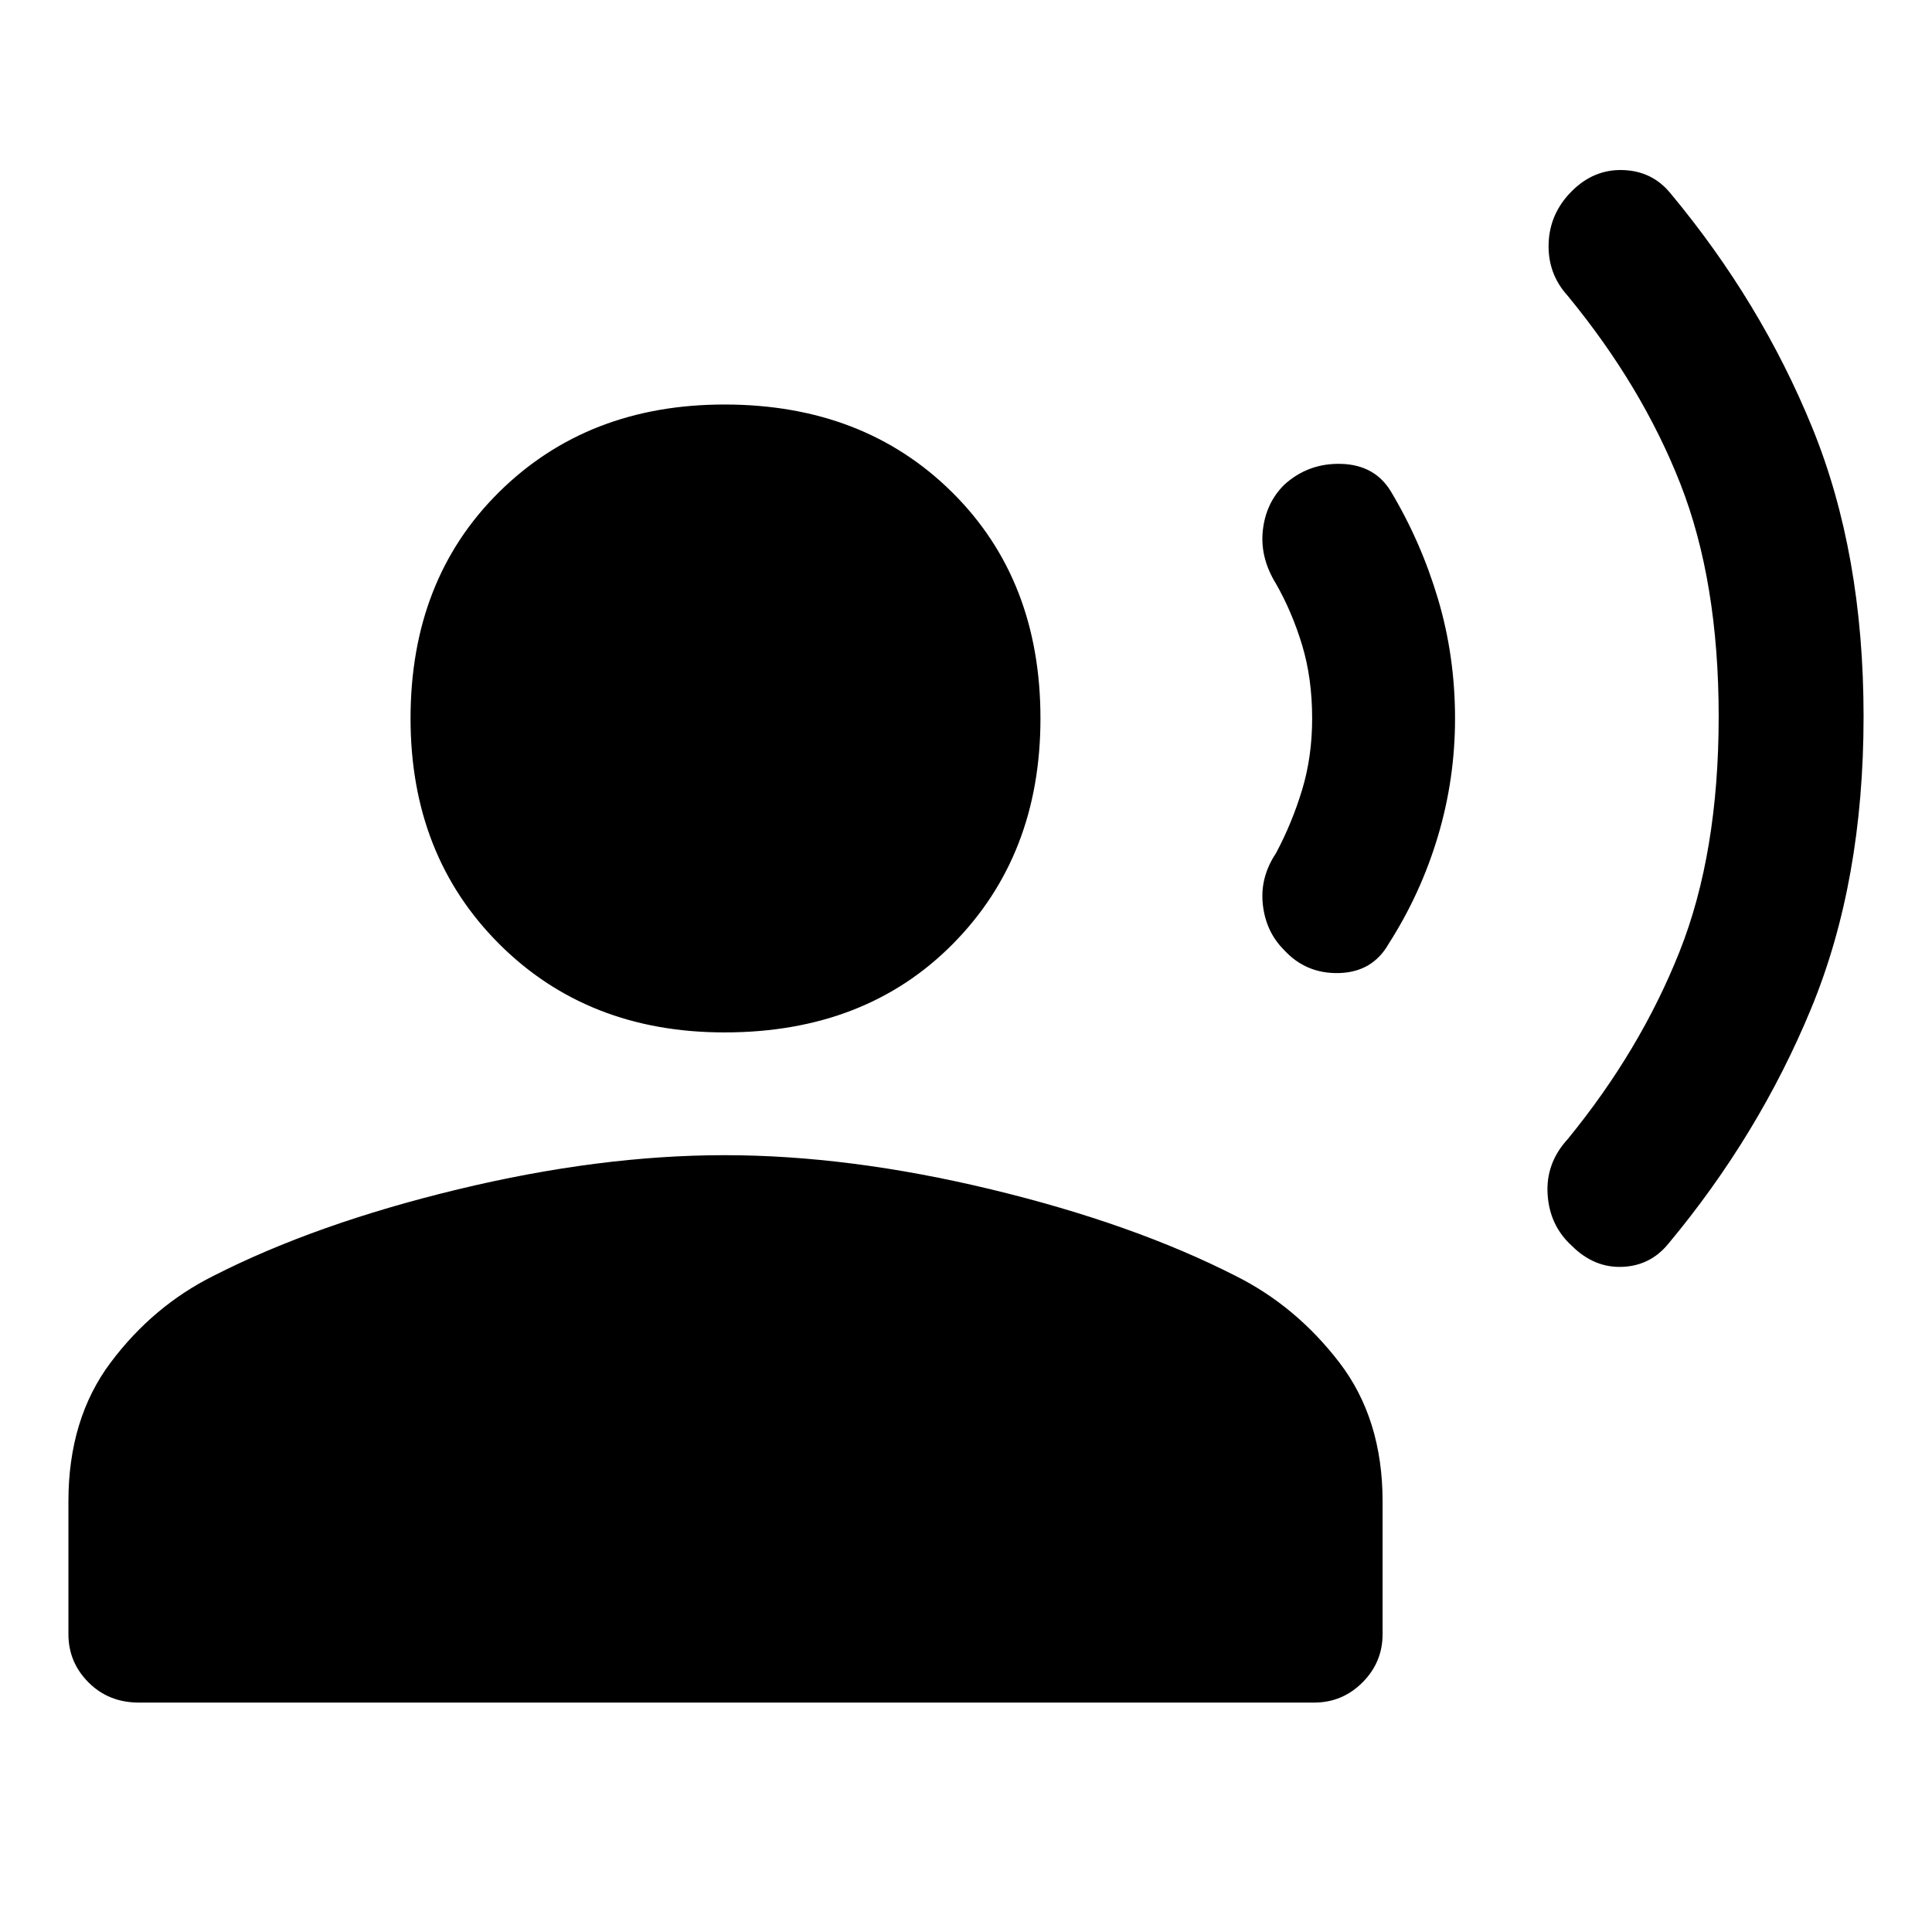 <svg xmlns="http://www.w3.org/2000/svg" width="48" height="48" viewBox="0 0 48 48"><path d="M39.05 30.95q-.55-.5-.6-1.275-.05-.775.5-1.375 1.8-2.2 2.775-4.65.975-2.45.975-5.85 0-3.35-.95-5.775-.95-2.425-2.8-4.675-.5-.55-.475-1.3.025-.75.575-1.3.55-.55 1.275-.525.725.025 1.175.575 2.25 2.7 3.525 5.825T46.3 17.8q0 4.1-1.3 7.25-1.3 3.15-3.55 5.85-.45.55-1.15.575-.7.025-1.25-.525ZM31.9 23.6q-.45-.45-.525-1.125-.075-.675.325-1.275.4-.75.65-1.575t.25-1.775q0-1-.25-1.825T31.7 14.5q-.4-.65-.325-1.325.075-.675.525-1.125.6-.55 1.425-.525.825.025 1.225.675.75 1.25 1.175 2.675.425 1.425.425 2.975 0 1.5-.425 2.925Q35.3 22.2 34.5 23.45q-.4.7-1.225.725-.825.025-1.375-.575ZM18 25.65q-3.4 0-5.6-2.2-2.2-2.2-2.2-5.6 0-3.45 2.2-5.625T18 10.05q3.45 0 5.65 2.175t2.2 5.625q0 3.4-2.175 5.6-2.175 2.2-5.675 2.2ZM3.45 42.3q-.75 0-1.25-.5t-.5-1.2v-3.3q0-2.05 1.05-3.45 1.05-1.4 2.55-2.15 2.55-1.3 6.075-2.15Q14.9 28.7 18 28.7t6.625.85q3.525.85 6.075 2.15 1.5.75 2.575 2.15 1.075 1.4 1.075 3.45v3.3q0 .7-.5 1.2t-1.2.5Z"/></svg>